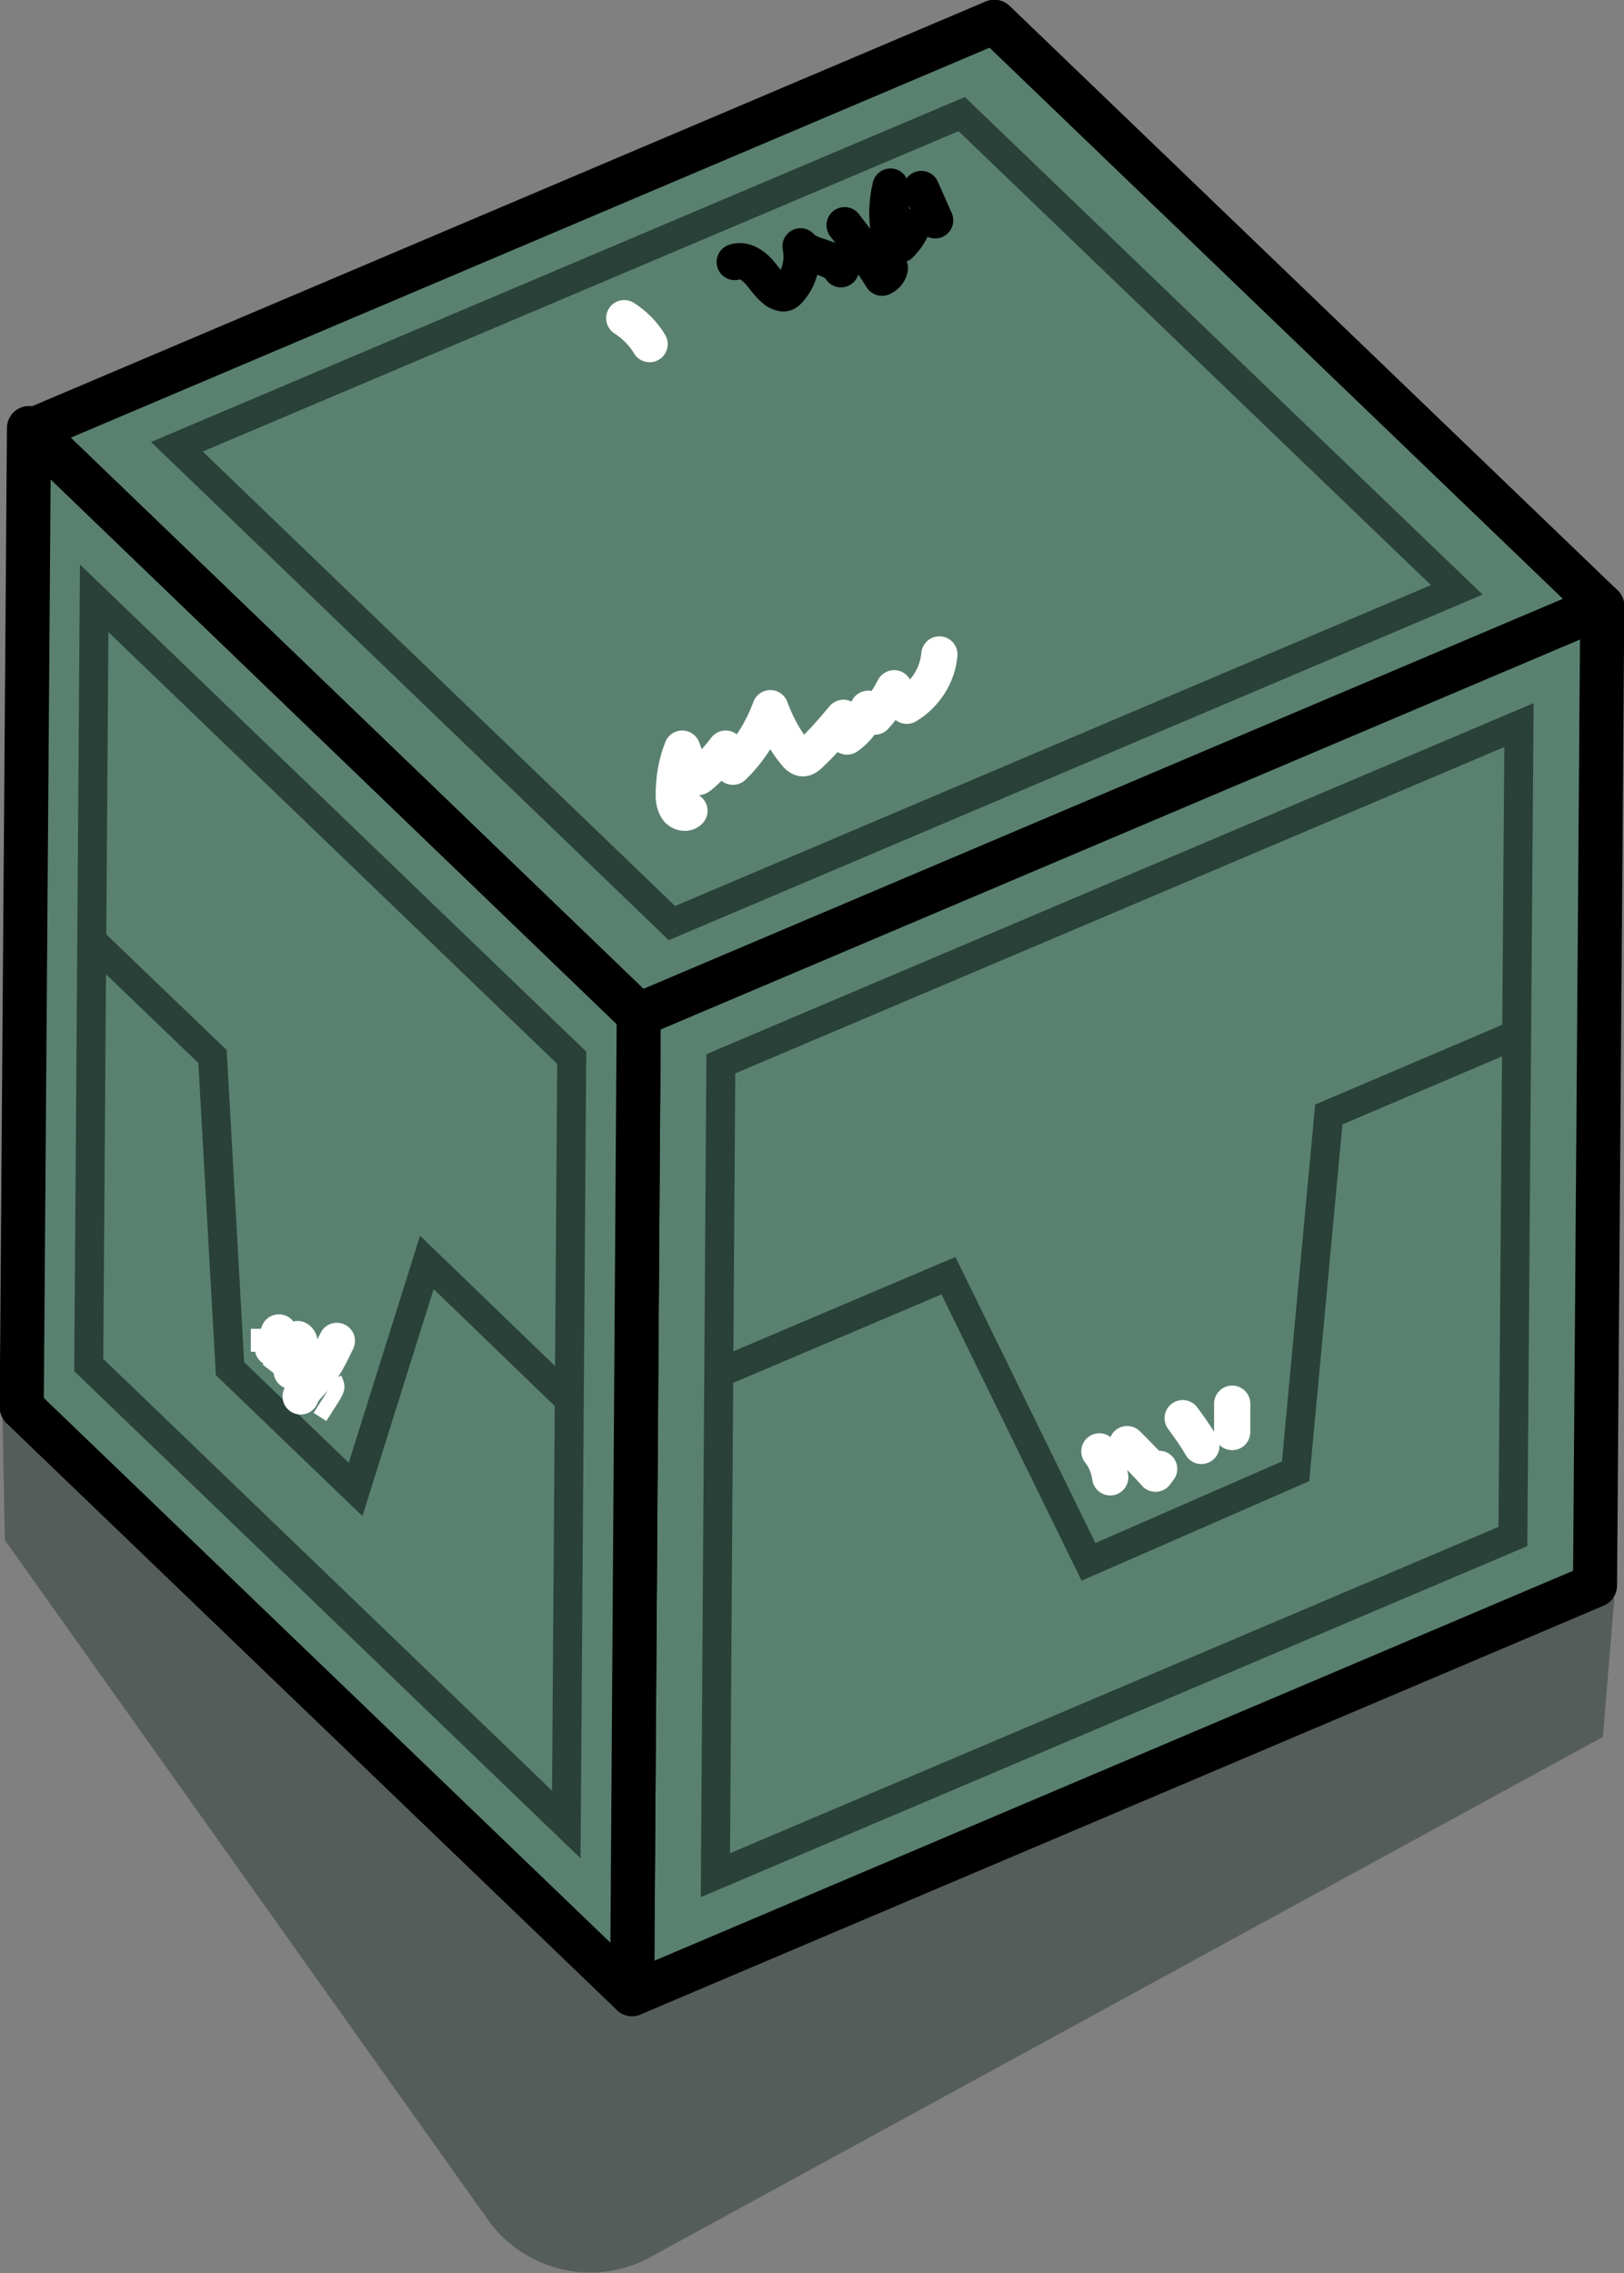 <?xml version="1.0" encoding="UTF-8"?>
<svg id="Layer_2" data-name="Layer 2" xmlns="http://www.w3.org/2000/svg" width="26.9" height="37.65" viewBox="0 0 26.9 37.65">
  <rect x="0" y="0" width="26.9" height="37.65" fill="#808080" stroke="none"/>
  <defs>
    <style>
      .cls-1 {
        fill: #5a8170;
        stroke-width: .73px;
      }

      .cls-1, .cls-2 {
        stroke: #000;
      }

      .cls-1, .cls-2, .cls-3 {
        stroke-linecap: round;
        stroke-linejoin: round;
      }

      .cls-4 {
        fill: #2b3a36;
        opacity: .5;
      }

      .cls-2, .cls-5, .cls-3, .cls-6 {
        fill: none;
      }

      .cls-2, .cls-3 {
        stroke-width: .6px;
      }

      .cls-5 {
        stroke: #294139;
        stroke-width: .48px;
      }

      .cls-5, .cls-6 {
        stroke-miterlimit: 10;
      }

      .cls-3, .cls-6 {
        stroke: #fff;
      }

      .cls-6 {
        stroke-width: .25px;
      }
    </style>
  </defs>
  <g id="Layer_3" data-name="Layer 3">
    <g>
      <path class="cls-4" d="M.04,23.35l.04,2.16,8.04,11.31c.61,.8,1.7,1.05,2.59,.6l15.84-8.65,.19-2.3L.04,23.35Z"/>
      <polygon class="cls-1" points="26.54 10.04 10.58 16.81 .52 7.13 16.47 .36 26.54 10.04"/>
      <polygon class="cls-1" points="26.54 10.04 10.58 16.81 10.47 33.03 26.42 26.26 26.54 10.04"/>
      <polygon class="cls-5" points="25.16 12.01 11.94 17.62 11.85 31.06 25.06 25.45 25.16 12.01"/>
      <polyline class="cls-5" points="11.85 22.77 15.71 21.13 18.03 25.87 21.46 24.37 22.01 18.46 25.06 17.16"/>
      <polygon class="cls-1" points=".48 7.09 10.58 16.81 10.47 33.03 .36 23.31 .48 7.09"/>
      <polygon class="cls-5" points="1.56 9.91 9.47 17.52 9.38 30.22 1.47 22.61 1.56 9.91"/>
      <polyline class="cls-5" points="9.38 23.14 7.07 20.91 5.89 24.67 3.81 22.67 3.52 17.5 1.47 15.53"/>
      <polygon class="cls-5" points="24.13 9.77 11.13 15.29 2.93 7.4 15.93 1.89 24.13 9.77"/>
      <g>
        <path class="cls-3" d="M11.42,13.43c-.05,.06-.16,.03-.2-.03s-.06-.14-.06-.22c0-.27,.04-.53,.14-.78,.05,.13,.09,.25,.14,.38,.02,.04,.04,.09,.08,.1,.04,0,.07-.02,.1-.05,.15-.13,.28-.27,.4-.43l.12,.3c.28-.27,.49-.61,.62-.97,.1,.27,.23,.52,.41,.74,.03,.04,.08,.09,.13,.09,.04,0,.08-.03,.11-.06,.2-.19,.38-.39,.56-.61-.01,.11,0,.22,.06,.31,.16-.11,.29-.28,.35-.46l.11,.13c.13-.14,.23-.3,.32-.47l.21,.29c.3-.18,.51-.5,.54-.85"/>
        <path class="cls-2" d="M12.17,4.34c.14-.05,.29,.04,.39,.15s.18,.24,.3,.33c.04,.02,.08,.04,.12,.04,.04,0,.08-.04,.11-.08,.16-.19,.22-.46,.17-.7,.16,.19,.54,.16,.67,.38"/>
        <path class="cls-2" d="M13.99,3.73c.22,.28,.43,.57,.62,.87,.07-.03,.12-.09,.13-.16"/>
        <path class="cls-2" d="M14.73,3.87c-.05-.26-.04-.53,.02-.78-.02,.33,.04,.66,.16,.96,.08-.08,.15-.18,.2-.29"/>
        <path class="cls-2" d="M15.26,3.13l.23,.52"/>
        <path class="cls-3" d="M10.34,5.27c.17,.11,.32,.26,.42,.43"/>
        <path class="cls-3" d="M18.21,24.04c.1,.12,.16,.28,.18,.43"/>
        <path class="cls-3" d="M18.67,23.92c.16,.16,.32,.32,.47,.49,.02-.03,.04-.05,.06-.08"/>
        <path class="cls-3" d="M19.59,23.49c.11,.15,.22,.3,.31,.46"/>
        <path class="cls-3" d="M20.41,23.25v.47"/>
        <path class="cls-3" d="M4.62,22.07l-.1,.26"/>
        <path class="cls-3" d="M4.93,22.18c.05,.03,.04,.11,.02,.17-.04,.12-.08,.24-.12,.36"/>
        <path class="cls-3" d="M5.58,22.21c-.11,.23-.22,.46-.39,.64-.08,.09-.17,.17-.21,.28"/>
      </g>
      <path class="cls-6" d="M5.54,22.84s.05,.1,.04,.15-.04,.1-.07,.15c-.07,.11-.14,.22-.21,.33"/>
      <path class="cls-6" d="M4.28,22.01v.38"/>
      <path class="cls-6" d="M4.71,22.34l-.26,.34"/>
    </g>
  </g>
</svg>